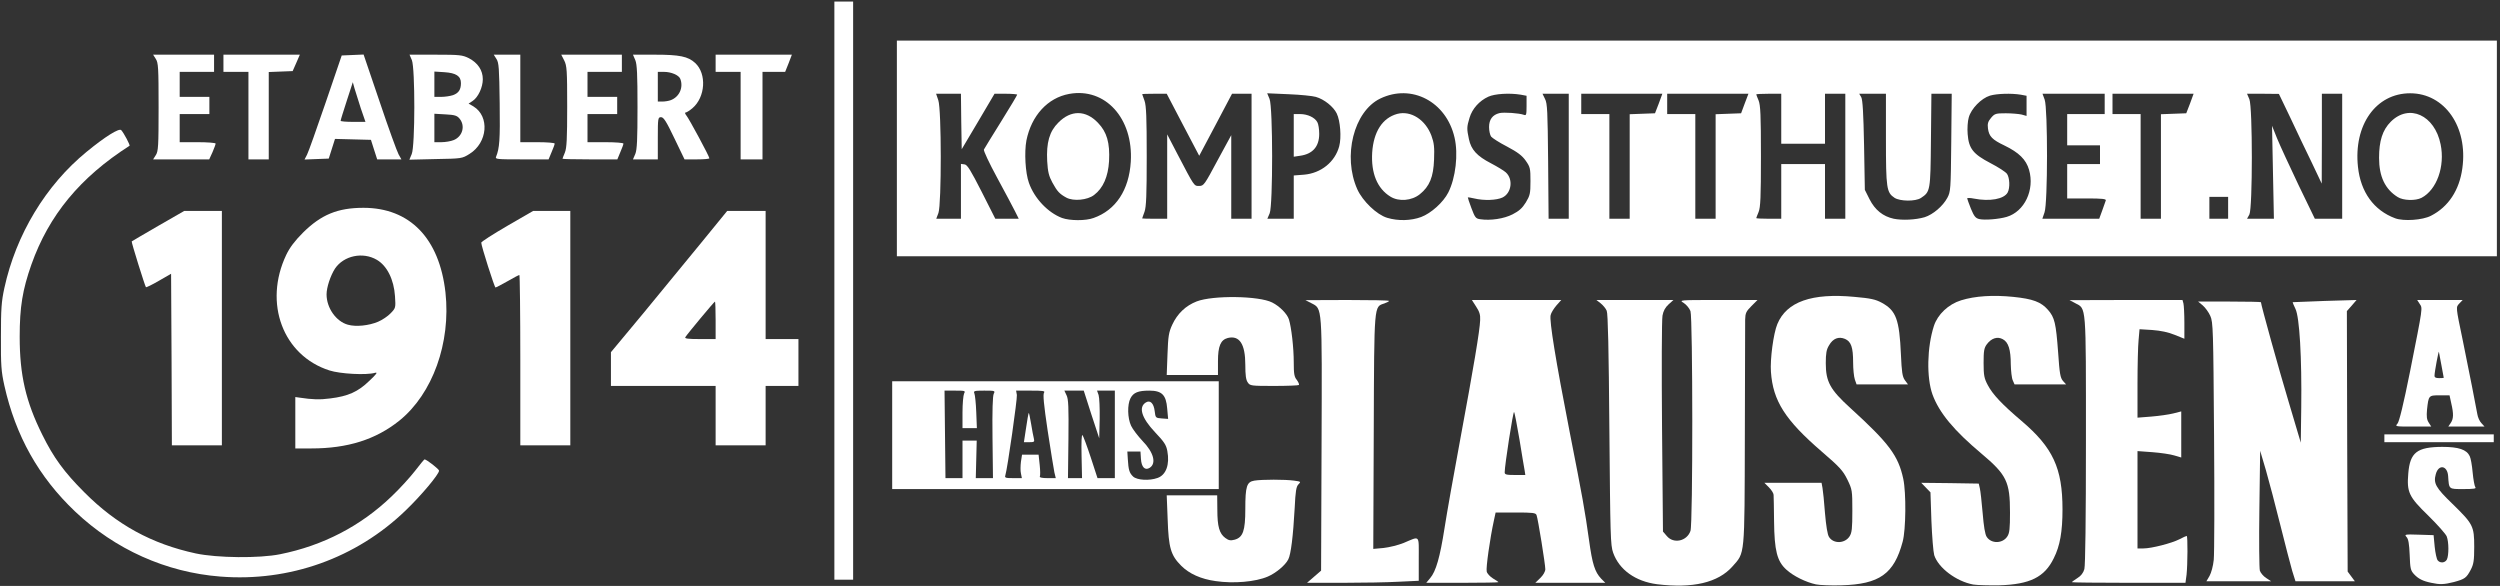 <!DOCTYPE svg PUBLIC "-//W3C//DTD SVG 20010904//EN" "http://www.w3.org/TR/2001/REC-SVG-20010904/DTD/svg10.dtd">
<svg version="1.0" xmlns="http://www.w3.org/2000/svg" width="1600px" height="375px" viewBox="0 0 16000 3750" preserveAspectRatio="xMidYMid meet">
<rect x="0" y="0" width="16000" height="3750" fill="#333333" stroke="none"/>
<g id="layer101" fill="#ffffff" stroke="none">
 <path d="M10605 3739 c-138 -18 -242 -92 -281 -202 -17 -48 -18 -106 -24 -787 -4 -514 -9 -743 -17 -761 -6 -15 -24 -36 -39 -48 l-27 -21 247 0 246 0 -31 28 c-21 19 -34 42 -39 72 -5 25 -6 346 -3 714 l6 668 25 29 c43 51 128 33 151 -33 16 -44 15 -1363 0 -1407 -7 -18 -26 -41 -43 -52 -31 -19 -31 -19 220 -19 l252 0 -39 39 c-34 34 -39 45 -40 87 0 27 -1 362 -2 744 -2 782 1 744 -79 835 -92 104 -254 142 -483 114z"/>
 <path d="M11622 3740 c-65 -14 -144 -53 -189 -94 -60 -54 -77 -122 -79 -311 -1 -82 -2 -158 -3 -168 0 -10 -14 -32 -30 -48 l-29 -29 183 0 183 0 6 33 c3 17 11 90 16 162 7 81 16 138 26 152 29 45 101 42 131 -4 15 -23 18 -50 18 -163 0 -132 -1 -137 -32 -201 -28 -57 -49 -80 -164 -179 -234 -202 -312 -324 -325 -510 -6 -81 16 -246 41 -306 59 -143 221 -200 494 -174 103 9 135 16 175 38 91 50 112 106 122 332 5 111 9 140 25 163 l20 27 -165 0 -164 0 -11 -31 c-6 -18 -11 -67 -11 -109 0 -98 -13 -134 -52 -151 -41 -17 -77 -3 -102 41 -17 27 -21 52 -21 115 0 118 28 169 158 287 247 225 306 304 338 453 19 89 17 325 -4 402 -55 206 -148 272 -392 279 -66 2 -139 -1 -163 -6z"/>
 <path d="M12629 3741 c-109 -20 -224 -107 -250 -188 -6 -21 -14 -120 -18 -220 l-6 -182 -30 -31 -29 -30 184 2 184 3 7 30 c4 17 12 88 18 159 7 84 15 136 26 152 29 45 102 44 132 -3 14 -21 17 -50 17 -152 0 -198 -21 -242 -184 -379 -175 -147 -269 -260 -312 -377 -39 -109 -35 -303 9 -439 24 -74 93 -139 174 -164 90 -28 206 -35 334 -22 126 13 177 32 222 83 43 49 51 85 65 272 9 136 14 163 31 183 l20 22 -165 0 -165 0 -11 -25 c-7 -14 -12 -61 -13 -103 0 -94 -15 -142 -51 -161 -34 -19 -73 -7 -102 32 -18 24 -21 43 -21 120 0 80 4 99 27 142 31 59 90 122 216 229 201 171 262 302 262 566 0 142 -16 234 -56 313 -59 121 -152 167 -349 173 -66 1 -141 -1 -166 -5z"/>
 <path d="M15560 3730 c-54 -11 -83 -26 -110 -55 -22 -24 -25 -36 -28 -123 -3 -71 -8 -102 -20 -115 -15 -17 -12 -18 79 -15 l94 3 7 74 c4 40 13 80 19 87 16 20 47 17 59 -5 13 -26 13 -112 -1 -148 -6 -15 -59 -75 -118 -133 -125 -121 -138 -150 -128 -270 11 -135 56 -169 217 -170 105 0 156 17 176 59 7 13 15 60 19 105 4 44 12 87 17 94 8 9 -8 12 -76 12 -96 0 -92 3 -98 -84 -5 -68 -62 -76 -79 -11 -16 58 -1 86 107 190 132 129 139 142 139 275 0 88 -4 111 -22 146 -28 53 -38 60 -108 79 -63 16 -90 17 -145 5z"/>
 <path d="M7780 3719 c-94 -13 -169 -47 -220 -98 -67 -67 -81 -114 -87 -298 l-6 -153 162 0 161 0 1 93 c0 107 13 152 51 180 22 16 33 18 60 11 53 -15 68 -57 68 -195 0 -147 9 -175 58 -183 48 -8 197 -8 254 0 44 6 45 7 28 24 -14 14 -19 43 -24 151 -10 180 -24 296 -41 329 -19 38 -80 88 -131 110 -79 34 -219 46 -334 29z"/>
 <path d="M8410 3691 l45 -39 3 -803 c3 -904 6 -871 -66 -909 l-37 -19 268 -1 c147 0 267 2 267 6 0 3 -14 10 -30 16 -67 23 -65 -8 -68 822 l-3 749 66 -6 c36 -4 93 -18 128 -32 107 -45 97 -56 97 102 l0 140 -127 6 c-71 4 -231 7 -358 7 l-230 0 45 -39z"/>
 <path d="M9153 3700 c37 -43 63 -134 92 -320 14 -91 59 -345 100 -565 86 -464 126 -701 128 -766 2 -35 -5 -55 -26 -87 l-27 -42 286 0 286 0 -31 35 c-17 20 -34 47 -37 62 -9 35 33 293 121 743 85 432 98 506 125 698 21 153 37 202 77 245 l27 27 -224 0 -224 0 32 -31 c19 -18 32 -42 32 -56 0 -31 -47 -324 -56 -346 -5 -15 -24 -17 -134 -17 l-128 0 -11 51 c-25 114 -52 305 -46 327 3 13 21 32 40 44 19 11 35 22 35 24 0 2 -104 4 -231 4 l-231 0 25 -30z m605 -687 c-3 -16 -18 -104 -33 -198 -16 -93 -31 -174 -35 -178 -6 -7 -60 341 -60 386 0 14 10 17 66 17 l66 0 -4 -27z"/>
 <path d="M13260 3726 c0 -2 16 -14 35 -26 23 -14 38 -33 45 -58 6 -24 10 -318 10 -825 0 -880 3 -839 -69 -877 l-36 -19 361 -1 362 0 6 22 c3 13 6 69 6 124 l0 102 -62 -25 c-41 -17 -90 -27 -144 -31 l-81 -5 -6 69 c-4 38 -7 165 -7 283 l0 214 89 -7 c49 -4 112 -13 140 -20 l51 -13 0 147 0 148 -44 -13 c-25 -8 -88 -17 -140 -21 l-96 -7 0 312 0 311 38 0 c51 0 180 -33 231 -59 22 -12 43 -21 46 -21 7 0 6 183 -1 248 l-7 52 -363 0 c-200 0 -364 -2 -364 -4z"/>
 <path d="M14141 3686 c11 -20 23 -63 27 -103 4 -37 5 -394 2 -793 -5 -679 -6 -728 -24 -768 -10 -23 -32 -53 -48 -67 l-30 -25 201 0 c111 0 201 2 201 4 0 16 113 424 178 640 l77 259 3 -224 c4 -320 -11 -579 -37 -632 -11 -23 -19 -42 -18 -43 1 0 94 -4 205 -8 l204 -6 -31 36 -31 35 2 834 3 833 23 31 23 31 -190 0 -190 0 -21 -67 c-11 -38 -45 -169 -76 -293 -31 -124 -72 -281 -92 -350 l-37 -125 -5 370 c-3 204 -1 382 3 397 5 15 23 36 40 47 l32 21 -207 0 -207 0 20 -34z"/>
 <path d="M5340 1860 l0 -1850 60 0 60 0 0 1850 0 1850 -60 0 -60 0 0 -1850z"/>
 <path d="M1410 3690 c-347 -27 -674 -174 -929 -416 -234 -222 -381 -485 -453 -806 -20 -90 -23 -130 -22 -313 0 -178 3 -225 22 -312 74 -341 265 -658 527 -872 117 -96 208 -153 221 -138 16 17 58 96 53 100 -316 202 -516 444 -628 760 -57 162 -75 272 -75 462 0 246 39 415 145 628 72 146 140 239 269 368 206 207 431 330 713 391 136 29 407 32 540 5 274 -55 515 -180 712 -369 52 -49 119 -123 151 -164 31 -41 59 -74 61 -74 13 0 93 63 93 72 0 23 -114 159 -214 255 -316 305 -744 458 -1186 423z"/>
 <path d="M5710 2785 l0 -345 1045 0 1045 0 0 345 0 345 -1045 0 -1045 0 0 -345z m1698 274 c55 -19 79 -86 63 -172 -7 -39 -20 -59 -79 -121 -86 -91 -107 -160 -59 -190 28 -18 51 5 57 55 5 43 6 44 45 47 l41 3 -6 -67 c-7 -87 -34 -114 -115 -114 -70 0 -101 12 -120 49 -21 41 -19 127 4 176 10 22 44 66 74 98 71 73 89 143 45 171 -30 19 -53 -4 -56 -58 l-3 -46 -42 0 -42 0 3 48 c4 70 10 89 34 112 25 23 103 28 156 9z m-1248 -119 l0 -120 46 0 45 0 -3 120 -3 120 55 0 55 0 -3 -260 c-2 -173 1 -266 8 -280 10 -19 8 -20 -61 -20 -64 0 -70 2 -63 18 4 9 10 63 12 120 l4 102 -46 0 -46 0 0 -101 c0 -55 5 -109 10 -120 10 -18 7 -19 -57 -19 l-68 0 3 280 3 280 54 0 55 0 0 -120z m374 90 c-4 -16 -3 -50 0 -75 l7 -45 53 0 53 0 7 65 c4 36 4 70 1 75 -4 6 16 10 48 10 l54 0 -9 -37 c-4 -21 -24 -141 -43 -267 -25 -168 -31 -233 -23 -243 8 -11 -7 -13 -84 -13 l-95 0 5 28 c3 25 -60 470 -74 515 -5 15 2 17 50 17 l56 0 -6 -30z m388 -112 c-2 -90 0 -139 6 -133 5 6 29 70 53 143 l43 132 56 0 55 0 0 -280 0 -280 -57 0 -57 0 10 28 c5 16 8 84 7 153 l-3 124 -50 -152 -49 -153 -62 0 -62 0 14 30 c12 24 14 75 12 280 l-3 250 45 0 45 0 -3 -142z"/>
 <path d="M6567 2738 c7 -50 15 -93 17 -95 2 -2 8 29 15 69 7 40 14 83 18 96 5 20 1 22 -29 22 l-35 0 14 -92z"/>
 <path d="M1890 2705 l0 -164 28 4 c80 12 129 14 195 5 115 -14 179 -43 250 -112 48 -45 56 -57 37 -52 -54 16 -223 7 -291 -15 -298 -95 -424 -431 -277 -740 22 -46 54 -89 107 -142 116 -115 222 -159 387 -159 297 0 486 195 525 542 35 322 -82 648 -295 820 -151 121 -331 178 -563 178 l-103 0 0 -165z m530 -646 c26 -11 62 -35 80 -54 32 -33 33 -35 28 -109 -7 -107 -51 -195 -116 -233 -90 -53 -212 -27 -268 56 -29 45 -54 120 -54 165 0 87 61 173 136 194 52 15 135 6 194 -19z"/>
 <path d="M1098 2301 l-3 -549 -78 45 c-43 25 -80 43 -83 41 -6 -6 -95 -291 -91 -293 1 -1 77 -46 169 -99 l167 -96 120 0 121 0 0 750 0 750 -160 0 -160 0 -2 -549z"/>
 <path d="M3330 2305 c0 -300 -3 -545 -6 -545 -4 0 -38 18 -76 40 -39 22 -73 40 -77 40 -6 0 -91 -266 -91 -287 0 -6 75 -54 166 -107 l166 -96 119 0 119 0 0 750 0 750 -160 0 -160 0 0 -545z"/>
 <path d="M4580 2660 l0 -190 -335 0 -335 0 0 -108 0 -108 208 -250 c114 -138 281 -342 372 -453 l164 -201 123 0 123 0 0 410 0 410 105 0 105 0 0 150 0 150 -105 0 -105 0 0 190 0 190 -160 0 -160 0 0 -190z m0 -610 c0 -66 -2 -120 -4 -120 -5 0 -177 207 -190 228 -5 9 16 12 93 12 l101 0 0 -120z"/>
 <path d="M15260 2805 l0 -25 350 0 350 0 0 25 0 25 -350 0 -350 0 0 -25z"/>
 <path d="M15344 2711 c11 -13 38 -122 81 -337 83 -418 80 -400 61 -429 l-16 -25 145 0 146 0 -21 22 c-23 25 -24 17 22 238 40 198 86 428 93 471 3 19 14 45 26 57 l20 22 -116 0 -116 0 15 -22 c19 -27 20 -59 4 -127 l-11 -51 -63 0 c-71 0 -71 1 -81 91 -4 45 -2 64 11 84 l16 25 -116 0 c-114 0 -117 0 -100 -19z m296 -293 c0 -2 -7 -38 -15 -81 -8 -43 -16 -82 -16 -85 -2 -10 -28 129 -28 151 -1 12 7 17 29 17 17 0 30 -1 30 -2z"/>
 <path d="M7986 2448 c-12 -16 -16 -47 -16 -113 0 -133 -37 -190 -112 -172 -46 12 -63 52 -63 149 l0 88 -164 0 -164 0 5 -133 c4 -115 8 -140 30 -188 33 -72 87 -123 157 -150 104 -40 399 -36 483 7 48 24 96 73 107 108 16 51 31 182 31 275 0 73 3 93 20 113 10 14 16 28 13 32 -3 3 -75 6 -159 6 -147 0 -154 -1 -168 -22z"/>
 <path d="M5740 950 l0 -690 5120 0 5120 0 0 690 0 690 -5120 0 -5120 0 0 -690z m1259 445 c142 -50 227 -179 238 -360 17 -278 -164 -476 -394 -434 -138 25 -242 139 -274 298 -14 75 -7 207 16 271 35 100 122 191 212 225 50 18 151 19 202 0z m2096 -6 c64 -24 142 -94 174 -157 47 -93 65 -245 40 -352 -53 -230 -275 -346 -476 -249 -169 82 -241 369 -146 581 34 75 124 162 191 182 69 21 152 19 217 -5z m585 -17 c41 -21 62 -39 85 -76 27 -45 30 -57 30 -137 0 -81 -2 -90 -30 -130 -23 -33 -52 -55 -120 -91 -49 -25 -95 -55 -102 -64 -7 -10 -13 -37 -13 -61 0 -48 22 -78 66 -89 28 -7 128 0 157 11 15 6 17 0 17 -58 l0 -64 -37 -7 c-73 -12 -167 -6 -208 13 -57 26 -103 77 -120 135 -18 59 -18 70 -4 136 14 68 52 109 141 155 40 21 83 47 95 58 49 44 37 133 -21 161 -38 18 -119 21 -181 6 -22 -5 -40 -8 -41 -7 -1 1 9 32 23 69 23 61 28 67 56 71 66 10 152 -3 207 -31z m2638 18 c53 -17 116 -70 145 -124 21 -39 22 -53 25 -353 l3 -313 -65 0 -65 0 -3 298 c-3 325 -4 329 -64 369 -35 23 -133 22 -169 -1 -51 -34 -55 -60 -55 -376 l0 -290 -85 0 -86 0 13 22 c9 17 14 102 18 308 l5 285 30 60 c35 69 86 110 155 125 55 11 140 7 198 -10z m525 -2 c114 -34 180 -173 143 -301 -19 -66 -65 -111 -158 -156 -78 -37 -98 -58 -105 -108 -4 -32 0 -45 20 -69 23 -27 30 -29 94 -29 37 0 83 4 101 8 l32 9 0 -65 0 -64 -37 -7 c-61 -10 -153 -7 -197 6 -56 17 -121 84 -136 140 -7 23 -10 71 -7 106 7 93 35 128 146 186 50 26 97 56 106 69 17 25 20 89 4 119 -23 42 -114 59 -216 39 -24 -5 -43 -5 -43 -1 0 3 11 33 24 66 20 48 29 60 53 66 34 8 125 1 176 -14z m2715 -7 c112 -57 182 -164 201 -304 37 -265 -113 -480 -334 -480 -219 0 -363 203 -334 471 17 161 101 278 238 329 54 20 175 12 229 -16z m-9408 -157 l0 -175 23 3 c18 2 39 37 110 176 l87 172 75 0 75 0 -24 -48 c-13 -26 -65 -124 -115 -216 -50 -92 -88 -173 -84 -179 3 -7 53 -87 110 -179 57 -91 103 -169 103 -172 0 -3 -33 -6 -73 -6 l-72 0 -105 178 -105 177 -3 -177 -2 -178 -80 0 -79 0 14 41 c21 58 21 665 1 722 l-14 37 79 0 79 0 0 -176z m1320 -94 l0 -270 64 123 c112 214 107 207 141 207 29 0 34 -8 117 -163 l88 -162 0 268 0 267 65 0 65 0 0 -400 0 -400 -63 0 -62 0 -105 199 -105 198 -104 -198 -104 -199 -79 0 c-43 0 -78 1 -78 3 0 1 7 20 15 42 11 32 14 106 14 355 0 249 -3 323 -14 355 -8 22 -15 41 -15 43 0 1 36 2 80 2 l80 0 0 -270z m810 131 l0 -138 65 -5 c109 -9 199 -81 226 -182 15 -56 7 -163 -16 -210 -21 -43 -80 -91 -134 -106 -20 -6 -98 -14 -174 -17 l-137 -6 15 36 c22 52 22 680 1 732 l-15 35 85 0 84 0 0 -139z m1760 -261 l0 -400 -84 0 -84 0 16 33 c15 28 17 80 20 400 l3 367 65 0 64 0 0 -400z m390 65 l0 -334 81 -3 81 -3 24 -62 23 -63 -259 0 -260 0 0 65 0 65 90 0 90 0 0 335 0 335 65 0 65 0 0 -335z m550 0 l0 -334 82 -3 81 -3 23 -62 24 -63 -260 0 -260 0 0 65 0 65 90 0 90 0 0 335 0 335 65 0 65 0 0 -335z m420 160 l0 -175 140 0 140 0 0 175 0 175 65 0 65 0 0 -400 0 -400 -65 0 -65 0 0 160 0 160 -140 0 -140 0 0 -160 0 -160 -80 0 c-44 0 -80 2 -80 4 0 2 7 20 15 39 12 30 15 95 15 357 0 262 -3 327 -15 357 -8 19 -15 37 -15 39 0 2 36 4 80 4 l80 0 0 -175z m2054 123 c10 -29 21 -59 23 -65 4 -10 -24 -13 -121 -13 l-126 0 0 -110 0 -110 105 0 105 0 0 -60 0 -60 -105 0 -105 0 0 -100 0 -100 120 0 120 0 0 -65 0 -65 -199 0 -199 0 14 38 c20 56 20 663 -1 721 l-14 41 182 0 182 0 19 -52z m376 -283 l0 -334 81 -3 81 -3 24 -62 23 -63 -259 0 -260 0 0 65 0 65 90 0 90 0 0 335 0 335 65 0 65 0 0 -335z m430 265 l0 -70 -60 0 -60 0 0 70 0 70 60 0 60 0 0 -70z m287 -227 l-6 -298 32 80 c18 44 80 178 137 298 l105 217 87 0 88 0 0 -400 0 -400 -65 0 -65 0 0 288 -1 287 -64 -135 c-36 -74 -98 -203 -137 -287 l-73 -152 -102 -1 -102 0 15 35 c21 50 21 697 0 738 l-15 27 86 0 86 0 -6 -297z"/>
 <path d="M6825 1265 c-44 -24 -59 -40 -90 -97 -22 -41 -29 -67 -33 -137 -6 -118 14 -190 72 -247 80 -81 175 -80 253 2 57 59 77 128 71 245 -6 100 -38 173 -96 217 -43 33 -132 41 -177 17z"/>
 <path d="M8898 1258 c-84 -52 -124 -150 -116 -282 9 -134 66 -221 160 -247 87 -23 180 36 219 139 17 47 20 73 17 153 -4 112 -29 172 -91 222 -52 42 -135 49 -189 15z"/>
 <path d="M15345 1261 c-80 -50 -119 -130 -119 -251 0 -108 22 -178 75 -231 117 -117 281 -43 319 145 29 141 -25 291 -122 342 -39 20 -117 18 -153 -5z"/>
 <path d="M8280 866 l0 -136 40 0 c49 0 95 22 111 52 7 12 12 46 12 75 0 81 -42 129 -123 140 l-40 6 0 -137z"/>
 <path d="M997 993 c16 -24 18 -56 18 -308 0 -252 -2 -284 -18 -308 l-17 -27 195 0 195 0 0 55 0 55 -110 0 -110 0 0 80 0 80 95 0 95 0 0 55 0 55 -95 0 -95 0 0 90 0 90 115 0 c63 0 115 4 115 9 0 5 -9 29 -20 55 l-21 46 -180 0 -179 0 17 -27z"/>
 <path d="M1590 740 l0 -280 -80 0 -80 0 0 -55 0 -55 244 0 245 0 -23 53 -23 52 -77 3 -76 3 0 279 0 280 -65 0 -65 0 0 -280z"/>
 <path d="M1965 990 c9 -17 62 -167 119 -333 l103 -302 70 -3 70 -3 103 303 c56 167 111 318 121 336 l18 32 -77 0 -78 0 -20 -62 -20 -63 -115 -3 -115 -3 -20 63 -20 63 -78 3 -77 3 16 -31z m344 -297 c-16 -49 -34 -106 -40 -127 l-11 -40 -39 120 c-21 65 -39 122 -39 127 0 4 36 7 79 7 l80 0 -30 -87z"/>
 <path d="M2635 986 c22 -51 22 -550 1 -601 l-15 -35 167 0 c154 0 171 2 212 22 58 30 90 78 90 135 0 52 -30 116 -65 139 l-26 17 31 18 c105 64 91 232 -25 304 -48 30 -50 30 -217 33 l-168 4 15 -36z m270 -90 c56 -24 74 -91 36 -137 -16 -19 -30 -24 -90 -27 l-71 -4 0 91 0 91 45 0 c25 0 61 -6 80 -14z m-6 -287 c36 -13 51 -35 51 -77 0 -45 -31 -65 -106 -70 l-64 -4 0 81 0 81 44 0 c23 0 57 -5 75 -11z"/>
 <path d="M3175 1003 c22 -55 26 -107 23 -341 -3 -227 -5 -261 -21 -285 l-17 -27 85 0 85 0 0 280 0 280 110 0 c61 0 110 4 110 9 0 5 -9 30 -20 55 l-19 46 -172 0 c-159 0 -171 -1 -164 -17z"/>
 <path d="M3600 1016 c0 -2 7 -20 15 -39 12 -29 15 -88 15 -295 0 -233 -2 -261 -19 -295 l-19 -37 194 0 194 0 0 55 0 55 -110 0 -110 0 0 80 0 80 95 0 95 0 0 55 0 55 -95 0 -95 0 0 90 0 90 115 0 c63 0 115 4 115 9 0 5 -9 30 -20 55 l-19 46 -176 0 c-96 0 -175 -2 -175 -4z"/>
 <path d="M4066 985 c11 -27 14 -91 14 -300 0 -209 -3 -273 -14 -300 l-15 -35 143 0 c154 0 210 11 255 53 75 69 66 219 -18 290 -18 15 -37 27 -43 27 -6 0 -4 8 4 18 16 18 148 263 148 275 0 4 -36 7 -79 7 l-80 0 -65 -135 c-52 -109 -69 -135 -85 -135 -20 0 -21 5 -21 135 l0 135 -79 0 -80 0 15 -35z m227 -344 c55 -21 82 -81 61 -136 -9 -24 -58 -45 -104 -45 l-40 0 0 95 0 95 29 0 c16 0 41 -4 54 -9z"/>
 <path d="M4740 740 l0 -280 -80 0 -80 0 0 -55 0 -55 244 0 244 0 -21 55 -22 55 -72 0 -73 0 0 280 0 280 -70 0 -70 0 0 -280z"/>
 </g>

</svg>